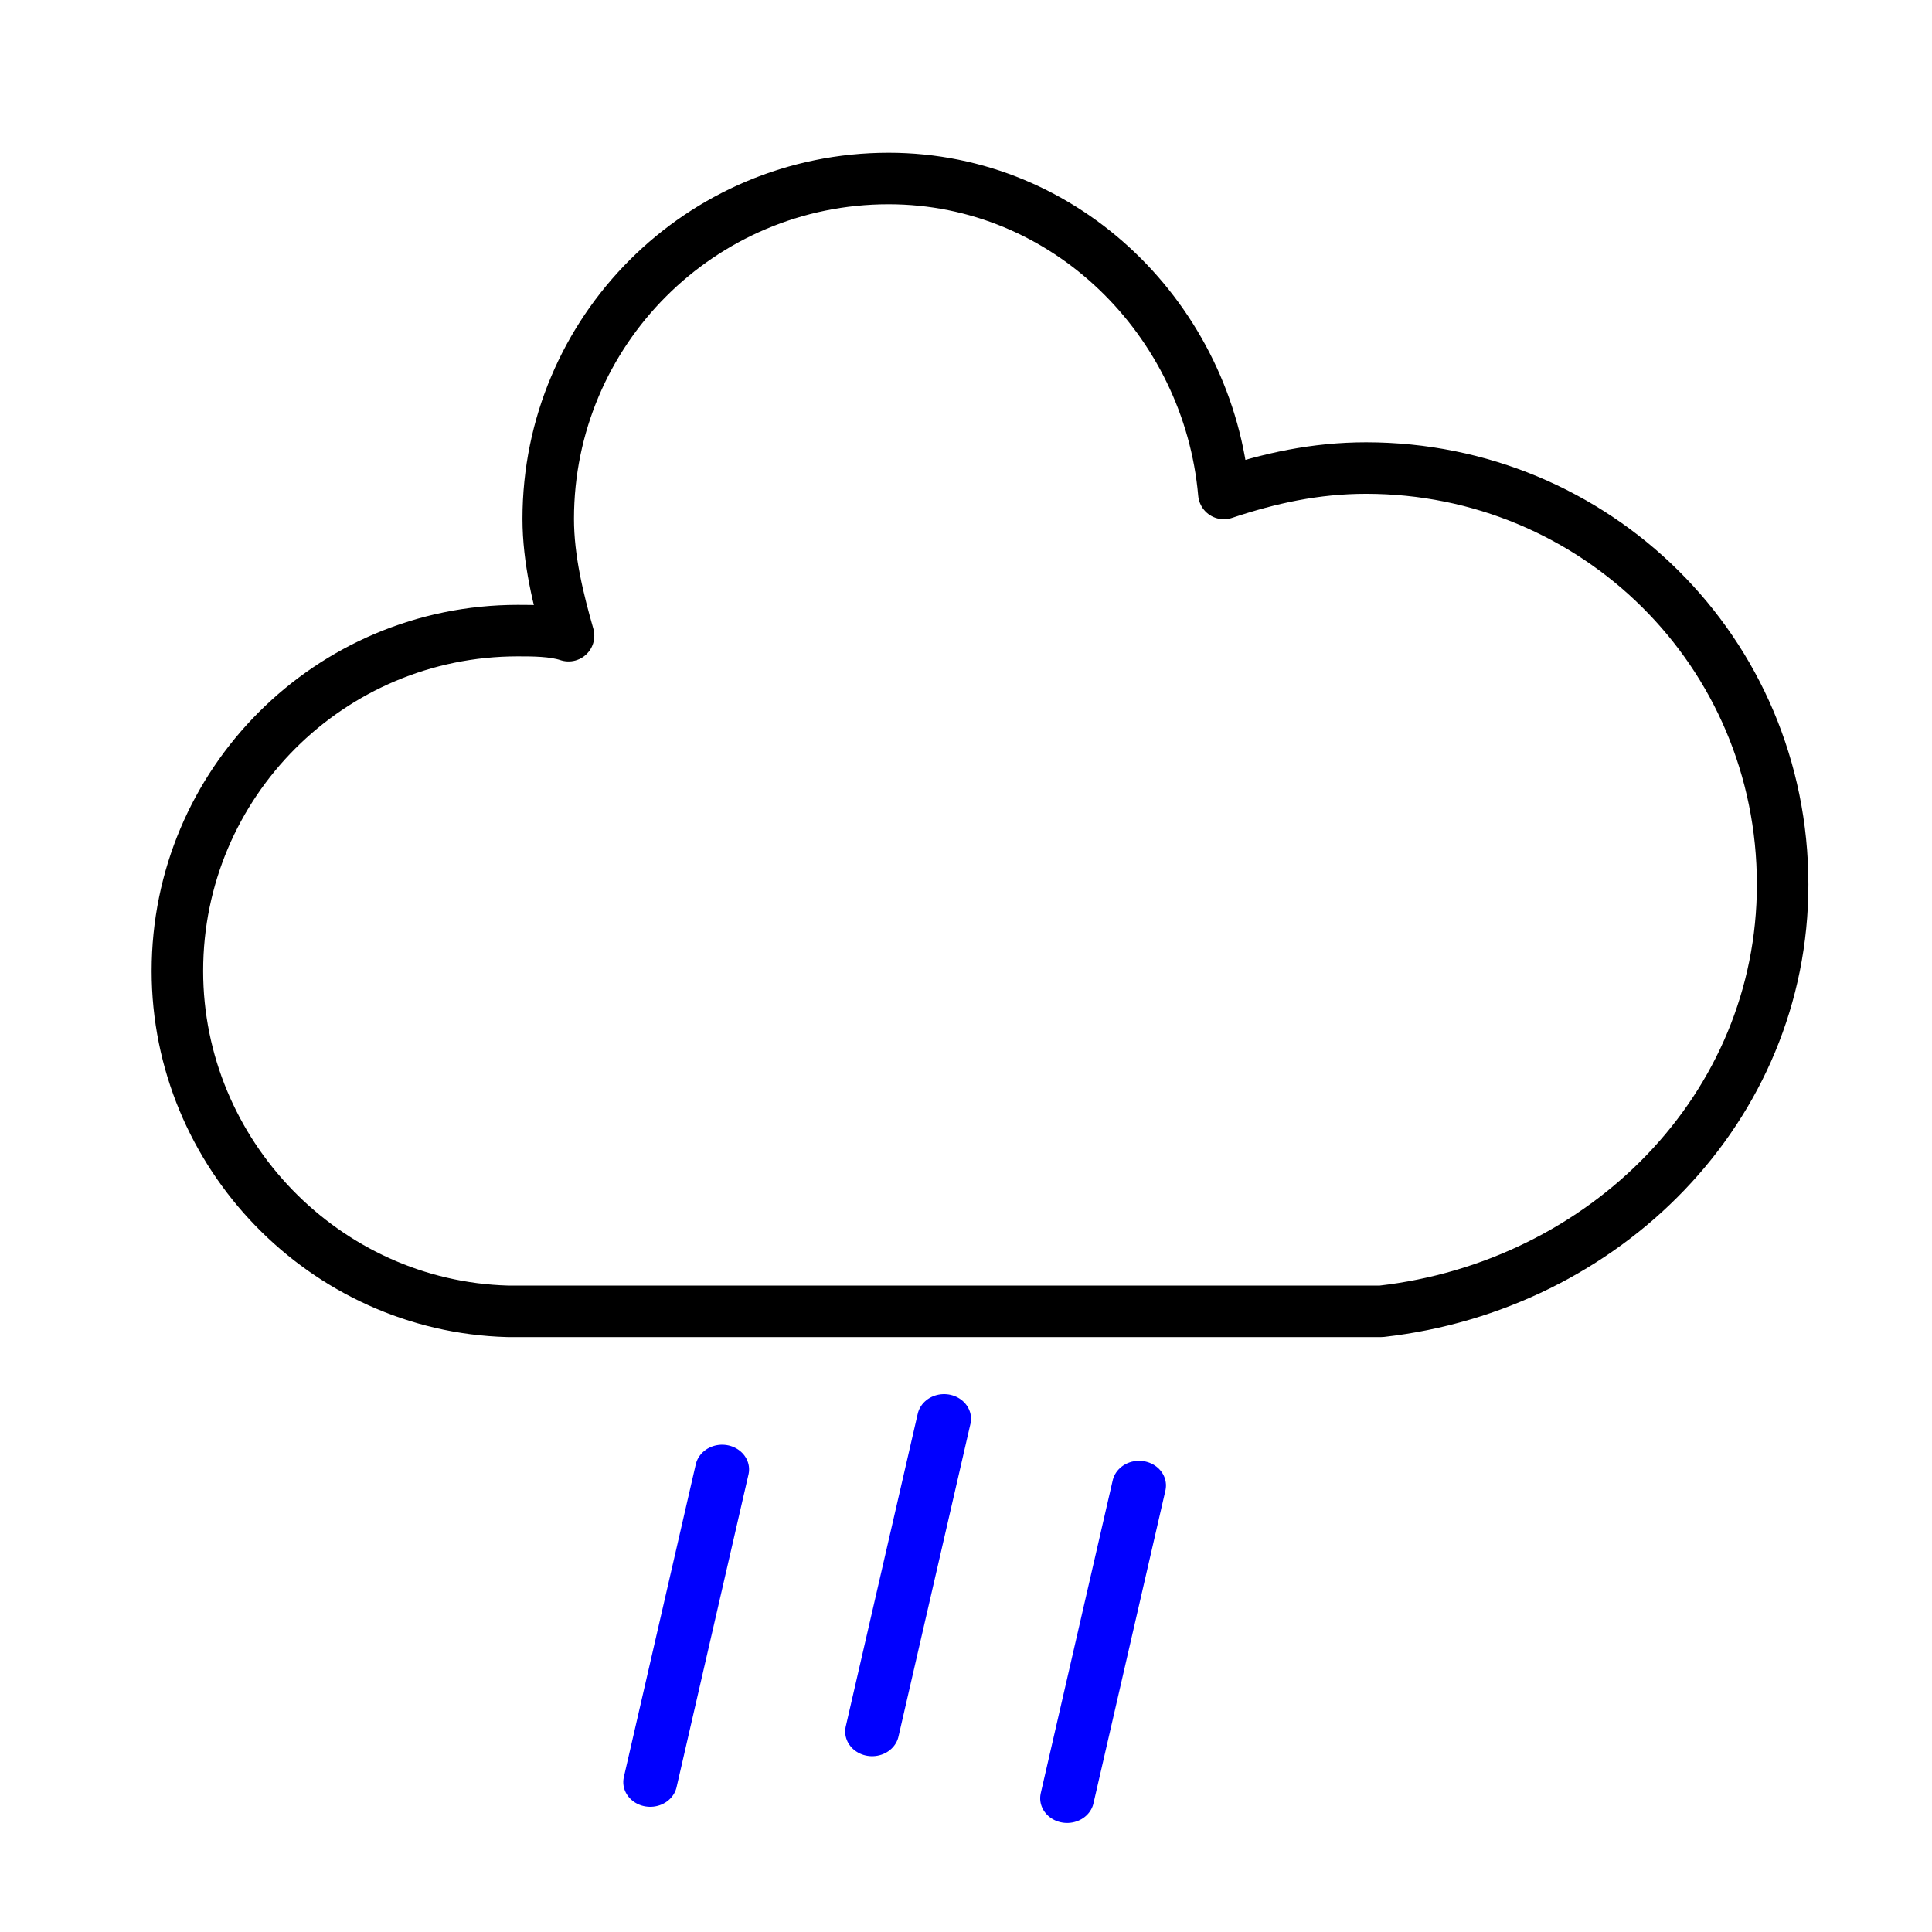 <?xml version="1.0" encoding="UTF-8" standalone="no"?>
<!-- (c) ammap.com | SVG weather icons -->

<svg
   width="150"
   height="150"
   version="1.1"
   id="svg5"
   sodipodi:docname="51.svg"
   inkscape:version="1.4 (e7c3feb100, 2024-10-09)"
   xmlns:inkscape="http://www.inkscape.org/namespaces/inkscape"
   xmlns:sodipodi="http://sodipodi.sourceforge.net/DTD/sodipodi-0.dtd"
   xmlns="http://www.w3.org/2000/svg"
   xmlns:svg="http://www.w3.org/2000/svg">
  <sodipodi:namedview
     id="namedview5"
     pagecolor="#ffffff"
     bordercolor="#000000"
     borderopacity="0.25"
     inkscape:showpageshadow="2"
     inkscape:pageopacity="0.0"
     inkscape:pagecheckerboard="0"
     inkscape:deskcolor="#d1d1d1"
     inkscape:zoom="5.6716565"
     inkscape:cx="75.639278"
     inkscape:cy="84.807675"
     inkscape:window-width="3440"
     inkscape:window-height="1371"
     inkscape:window-x="0"
     inkscape:window-y="0"
     inkscape:window-maximized="1"
     inkscape:current-layer="g5" />
  <defs
     id="defs2" />
  <g
     transform="translate(16,-2)"
     filter="url(#blur)"
     id="g5">
    <g
       class="am-weather-cloud-3"
       id="g2"
       transform="matrix(3.944,0,0,3.944,13.155,-25.553)">
      <path
         transform="translate(-20,-11)"
         d="m 47.7,35.4 c 0,-4.6 -3.7,-8.2 -8.2,-8.2 -1,0 -1.9,0.2 -2.8,0.5 -0.3,-3.4 -3.1,-6.2 -6.6,-6.2 -3.7,0 -6.7,3 -6.7,6.7 0,0.8 0.2,1.6 0.4,2.3 -0.3,-0.1 -0.7,-0.1 -1,-0.1 -3.7,0 -6.7,3 -6.7,6.7 0,3.6 2.9,6.6 6.5,6.7 h 17.2 c 4.4,-0.5 7.9,-4 7.9,-8.4 z"
         fill="#57a0ee"
         stroke="#ffffff"
         stroke-linejoin="round"
         stroke-width="1.2"
         id="path2"
         style="fill:#ffffff;fill-opacity:1;stroke:#000000;stroke-width:1.014;stroke-dasharray:none;stroke-opacity:1" />
    </g>
    <g
       class="am-weather-rainy-3"
       transform="matrix(3.9,0.63,-0.688,3.57,56.554,115.98)"
       fill="none"
       stroke="#91c0f8"
       stroke-dasharray="4, 4"
       stroke-linecap="round"
       stroke-width="2"
       id="g4"
       style="stroke:#0000ff;stroke-width:1.014;stroke-dasharray:none;stroke-dashoffset:0;stroke-opacity:1">
      <line
         class="am-weather-rain-1"
         y2="7.593"
         id="line2"
         x1="-4.095"
         y1="0.751"
         x2="-4.32"
         style="fill:none;stroke:#0000ff;stroke-width:1.056;stroke-dasharray:none;stroke-dashoffset:0;stroke-opacity:1;stroke-linecap:round;stroke-linejoin:miter" />
      <line
         class="am-weather-rain-2"
         y2="5.77"
         id="line3"
         x1="0.002"
         y1="-1.072"
         x2="-0.224"
         style="fill:none;stroke:#0000ff;stroke-width:1.056;stroke-dasharray:none;stroke-dashoffset:0;stroke-opacity:1;stroke-linecap:round;stroke-linejoin:miter" />
      <line
         class="am-weather-rain-1"
         y2="6.513"
         id="line4"
         x1="4.014"
         y1="-0.33"
         x2="3.789"
         style="fill:none;stroke:#0000ff;stroke-width:1.056;stroke-dasharray:none;stroke-dashoffset:0;stroke-opacity:1;stroke-linecap:round;stroke-linejoin:miter" />
    </g>
  </g>
</svg>
